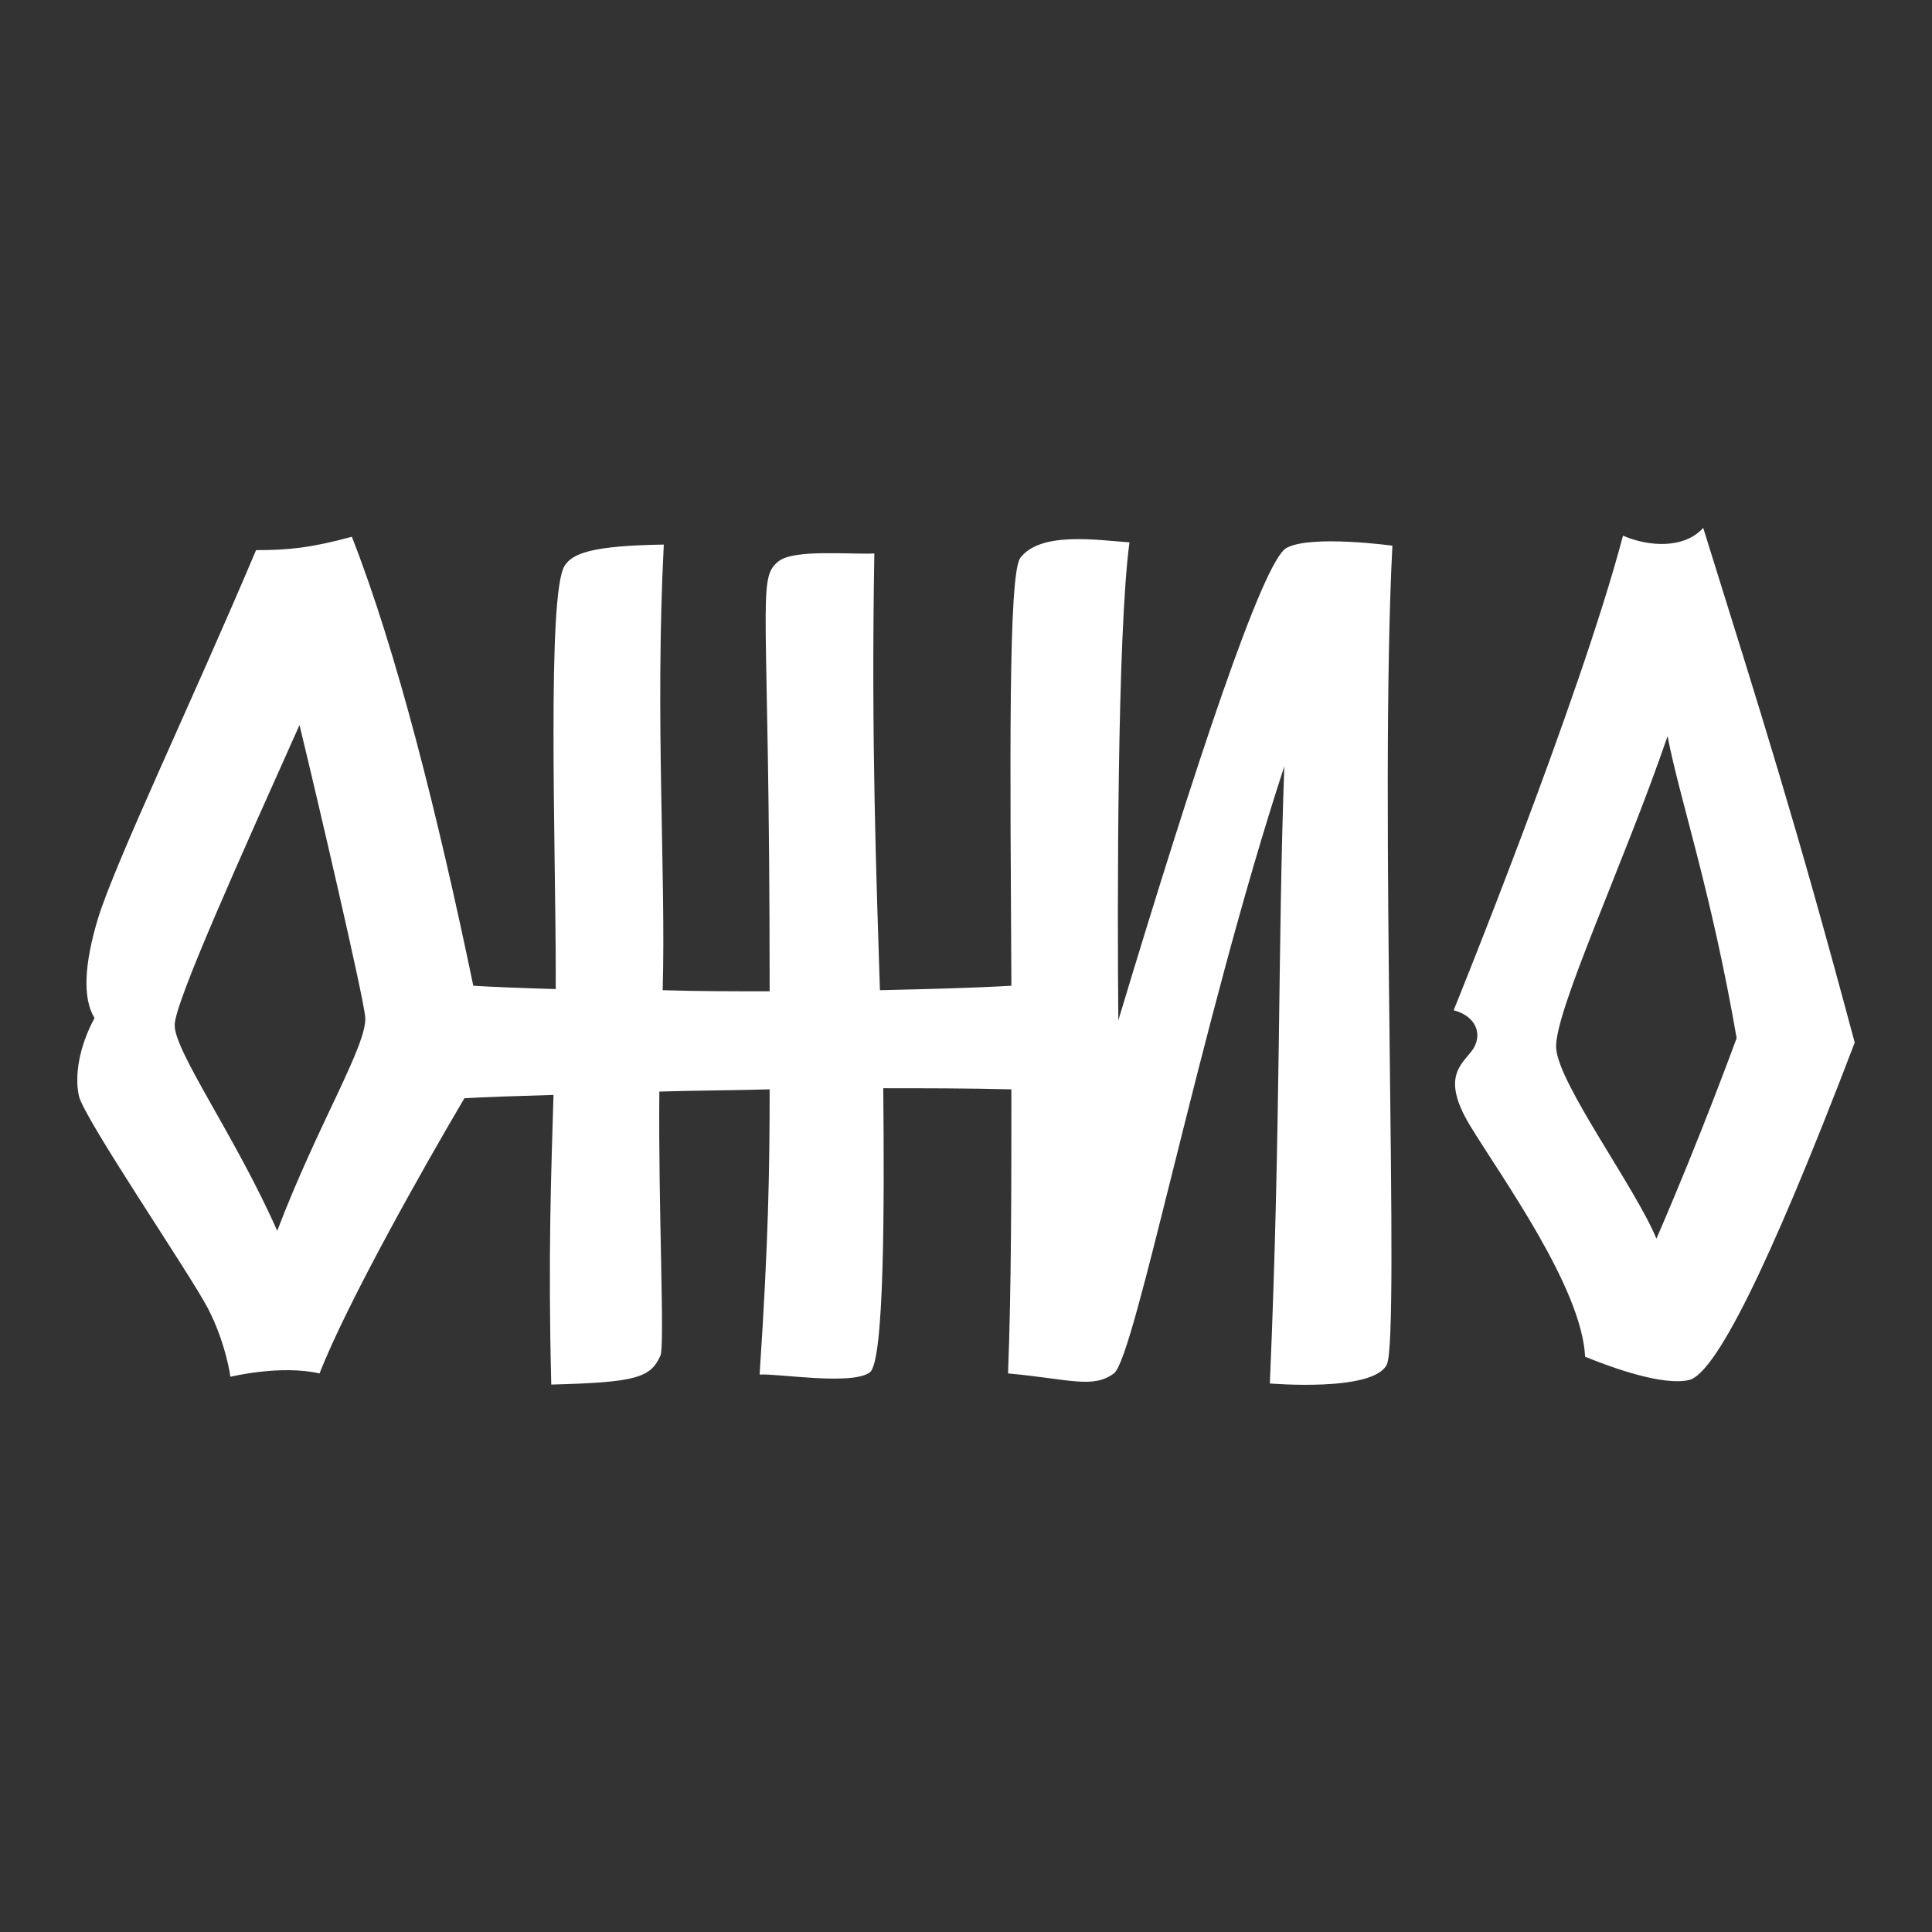 <?xml version="1.0" encoding="utf-8"?>
<!-- Generator: Adobe Illustrator 21.0.0, SVG Export Plug-In . SVG Version: 6.00 Build 0)  -->
<svg version="1.1" id="Layer_1" xmlns="http://www.w3.org/2000/svg" xmlns:xlink="http://www.w3.org/1999/xlink" x="0px" y="0px"
	 width="1000px" height="1000px" viewBox="0 0 1000 1000" style="enable-background:new 0 0 1000 1000;" xml:space="preserve">
<rect x="0" y="0" width="1000" height="1000" fill="#333333" stroke="none"/>
<style type="text/css">
	.st0{fill:#FFFFFF;}
</style>
<path class="st0" d="M657.268,716.077c5.766-133.781,4.037-226.041,7.497-319.456c-43.825,133.78-77.269,306.192-88.226,314.265
	c-10.955,8.074-23.065,2.883-54.78,0c1.731-44.978,1.731-96.298,1.731-147.043c-22.489-0.576-44.978-0.576-66.314-0.576
	c0.577,60.547,0.577,141.276-6.92,147.043c-9.225,6.917-47.283,0.576-57.086,1.151c4.614-69.194,5.189-106.677,5.189-147.618
	c-20.182,0.578-39.211,0.578-57.086,1.154c-0.577,59.969,2.883,131.473,0.577,136.661c-5.191,11.535-12.686,13.84-56.511,14.994
	c-1.729-67.467,0-110.138,1.154-149.926c-20.183,0.578-36.328,1.154-46.131,1.732c-20.758,35.172-60.547,105.523-74.963,142.427
	c-20.182-4.612-46.131,1.729-46.131,1.729s-2.306-17.298-11.532-35.175c-9.226-17.874-64.006-98.027-66.889-110.135
	c-2.308-10.38,0-25.372,8.072-40.365c-6.343-10.38-5.189-28.255,1.729-51.321c9.226-29.985,49.014-113.02,81.883-190.864
	c16.722,0,28.255-1.154,49.591-6.92c23.065,58.817,44.4,143.581,62.852,232.383c8.649,0.577,23.643,1.154,42.671,1.731
	c0-2.883,0-5.766,0-8.651c0-65.158-4.612-196.055,4.614-210.47c4.037-6.343,13.839-10.38,51.32-10.957
	c-4.612,89.955,1.154,170.107-0.577,230.653c17.877,0.577,36.329,0.577,55.357,0.577v-2.883c0-200.669-6.919-210.47,4.614-219.696
	c8.072-6.343,36.328-3.46,49.591-4.037c-1.731,97.451,1.152,170.107,2.883,226.039c25.372-0.575,48.437-1.152,68.043-2.306
	c-0.577-113.02-1.731-212.778,4.612-221.427c10.38-13.838,39.788-9.226,56.511-8.072c-6.343,46.708-6.343,187.983-5.766,247.375
	c39.788-132.049,74.961-238.149,87.071-244.492c12.686-6.92,54.781-1.154,54.781-1.154c-6.92,134.357,4.037,409.411-2.883,423.827
	C710.896,720.689,657.268,716.077,657.268,716.077z M189.042,526.363c-1.152-11.532-24.218-110.714-34.021-151.078
	C125.613,441.022,90.439,518.867,90.439,530.4c-0.577,13.262,31.714,58.24,53.049,106.677
	C164.823,581.145,190.196,540.779,189.042,526.363z M881.579,273.221C912.141,371.248,929.44,425.453,960,539.626
	c-45.554,119.361-72.655,171.835-85.917,174.718c-13.264,2.883-38.058-5.766-53.628-12.108
	c-1.729-35.751-43.246-92.84-59.394-119.363c-16.145-26.526-3.459-32.292,1.729-40.365c4.615-8.074,0.578-16.723-10.379-19.606
	c0,0,65.16-160.304,87.649-245.646C853.323,283.024,871.776,284.178,881.579,273.221z M805.465,542.509
	c1.151,18.451,40.939,72.078,51.895,98.604c23.065-53.052,41.517-103.795,41.517-103.795
	c-13.262-76.692-29.406-123.398-35.751-156.267C840.637,446.788,804.311,524.057,805.465,542.509z"/>
</svg>

